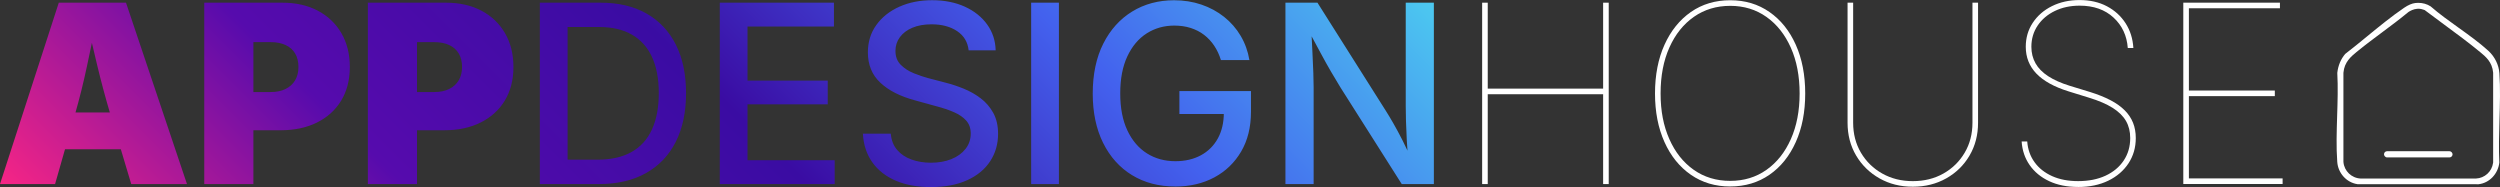 <?xml version="1.0" encoding="UTF-8"?>
<svg id="Layer_2" data-name="Layer 2" xmlns="http://www.w3.org/2000/svg" xmlns:xlink="http://www.w3.org/1999/xlink" viewBox="0 0 1162.52 87">
  <rect x="0" y="0" width="1162.52" height="87" fill="#333333" stroke="none"/>
  <defs>
    <style>
      .cls-1 {
        fill: url(#linear-gradient);
      }

      .cls-2 {
        fill: #fff;
      }
    </style>
    <linearGradient id="linear-gradient" x1="152.43" y1="238.02" x2="527.97" y2="-137.52" gradientUnits="userSpaceOnUse">
      <stop offset="0" stop-color="#f72585"/>
      <stop offset=".25" stop-color="#560bad"/>
      <stop offset=".5" stop-color="#3a0ca3"/>
      <stop offset=".75" stop-color="#4361ee"/>
      <stop offset="1" stop-color="#4cc9f0"/>
    </linearGradient>
  </defs>
  <g id="Layer_1-2" data-name="Layer 1">
    <g>
      <path class="cls-1" d="M0,85.58L27.34,1.25h31.25l28.36,84.34h-25.92l-9.79-32.72c-2.11-7.09-4.09-14.46-5.94-22.1-1.85-7.64-3.6-15.24-5.26-22.78h5.21c-1.58,7.55-3.19,15.14-4.81,22.78-1.62,7.64-3.45,15.01-5.49,22.1l-9.34,32.72H0ZM20.26,69.4v-17.09h46.42v17.09H20.26ZM94.98,85.58V1.25h36.34c6.26,0,11.75,1.24,16.44,3.71s8.36,5.95,10.98,10.44c2.62,4.49,3.93,9.74,3.93,15.74s-1.34,11.25-4.02,15.65c-2.68,4.4-6.43,7.79-11.26,10.19-4.83,2.4-10.45,3.59-16.87,3.59h-21.74v-17.77h17.09c2.72,0,5.04-.48,6.96-1.44,1.92-.96,3.4-2.31,4.42-4.05,1.02-1.74,1.53-3.79,1.53-6.17s-.51-4.54-1.53-6.25c-1.02-1.72-2.49-3.03-4.42-3.93-1.92-.91-4.25-1.36-6.96-1.36h-8.04v66h-22.87ZM171.06,85.58V1.25h36.34c6.26,0,11.75,1.24,16.44,3.71,4.7,2.47,8.36,5.95,10.98,10.44,2.62,4.49,3.93,9.74,3.93,15.74s-1.34,11.25-4.02,15.65c-2.68,4.4-6.43,7.79-11.26,10.19s-10.45,3.59-16.87,3.59h-21.74v-17.77h17.09c2.72,0,5.04-.48,6.96-1.44,1.92-.96,3.4-2.31,4.42-4.05,1.02-1.74,1.53-3.79,1.53-6.17s-.51-4.54-1.53-6.25c-1.02-1.72-2.49-3.03-4.42-3.93-1.92-.91-4.25-1.36-6.96-1.36h-8.04v66h-22.87ZM263.94,1.25v84.34h-12.91V1.25h12.91ZM278.43,85.58h-20.83v-11.32h20.15c6.38,0,11.68-1.19,15.91-3.57,4.23-2.38,7.4-5.88,9.51-10.5,2.11-4.62,3.17-10.25,3.17-16.9s-1.05-12.19-3.14-16.75c-2.09-4.57-5.21-8.04-9.34-10.42-4.13-2.38-9.27-3.57-15.42-3.57h-21.28V1.25h22.13c8.3,0,15.42,1.68,21.34,5.04,5.92,3.36,10.47,8.18,13.64,14.46,3.17,6.28,4.75,13.8,4.75,22.56s-1.59,16.34-4.78,22.64c-3.19,6.3-7.81,11.15-13.87,14.55-6.06,3.4-13.37,5.09-21.93,5.09ZM334.7,85.58V1.25h53.09v11.09h-40.19v25.13h37.3v11.04h-37.3v25.98h40.53v11.09h-53.43ZM432.91,87c-6.3,0-11.77-1-16.42-3s-8.27-4.86-10.9-8.58c-2.62-3.72-4.07-8.14-4.33-13.27h12.96c.26,3.06,1.25,5.58,2.97,7.58,1.72,2,3.95,3.49,6.71,4.47,2.75.98,5.74,1.47,8.94,1.47,3.58,0,6.76-.56,9.54-1.67,2.77-1.11,4.97-2.7,6.59-4.75,1.62-2.06,2.43-4.44,2.43-7.16,0-2.45-.71-4.46-2.12-6.03-1.42-1.57-3.32-2.87-5.72-3.91s-5.12-1.95-8.18-2.75l-9.85-2.72c-6.91-1.85-12.29-4.58-16.16-8.21-3.87-3.62-5.8-8.32-5.8-14.09,0-4.87,1.31-9.12,3.93-12.76,2.62-3.64,6.19-6.47,10.7-8.49,4.51-2.02,9.59-3.03,15.25-3.03s10.86,1.01,15.25,3.03c4.4,2.02,7.85,4.78,10.36,8.29,2.51,3.51,3.82,7.51,3.93,12h-12.57c-.41-3.85-2.2-6.83-5.35-8.94-3.15-2.11-7.12-3.17-11.92-3.17-3.4,0-6.35.53-8.86,1.58s-4.45,2.52-5.83,4.39c-1.38,1.87-2.07,3.99-2.07,6.37,0,2.68.82,4.84,2.46,6.48,1.64,1.64,3.64,2.94,6,3.91,2.36.96,4.61,1.73,6.76,2.29l8.21,2.15c2.68.68,5.44,1.59,8.29,2.75,2.85,1.15,5.48,2.64,7.9,4.47,2.42,1.83,4.37,4.09,5.86,6.79s2.24,5.95,2.24,9.76c0,4.75-1.23,9-3.68,12.74-2.45,3.74-6.01,6.67-10.67,8.8s-10.29,3.2-16.9,3.2ZM492.4,1.25v84.34h-12.91V1.25h12.91ZM546.51,86.72c-7.62,0-14.31-1.75-20.07-5.26-5.75-3.51-10.25-8.5-13.47-14.97s-4.84-14.14-4.84-23.01,1.63-16.71,4.9-23.18c3.26-6.47,7.75-11.45,13.44-14.94,5.7-3.49,12.19-5.24,19.47-5.24,4.53,0,8.76.67,12.71,2.01,3.94,1.34,7.47,3.25,10.58,5.72s5.68,5.42,7.7,8.83c2.02,3.42,3.37,7.16,4.05,11.24h-13.25c-.75-2.45-1.79-4.67-3.11-6.65-1.32-1.98-2.9-3.67-4.73-5.07-1.83-1.4-3.91-2.46-6.23-3.2-2.32-.74-4.86-1.1-7.61-1.1-4.75,0-9.03,1.21-12.82,3.62-3.79,2.42-6.79,5.97-9,10.67-2.21,4.7-3.31,10.44-3.31,17.24s1.1,12.53,3.31,17.21c2.21,4.68,5.24,8.24,9.08,10.67,3.85,2.43,8.26,3.65,13.25,3.65,4.53,0,8.48-.92,11.86-2.75,3.38-1.83,6-4.43,7.87-7.81,1.87-3.38,2.8-7.37,2.8-11.97l3.34.57h-24v-10.64h33.28v9.68c0,7.09-1.52,13.24-4.56,18.42s-7.2,9.2-12.48,12.03c-5.28,2.83-11.34,4.25-18.17,4.25ZM597.74,85.58V1.25h14.89l31.75,50.21c1.06,1.66,2.25,3.64,3.57,5.94,1.32,2.3,2.72,4.9,4.19,7.78s2.92,6.03,4.36,9.42h-1.58c-.34-3.21-.59-6.39-.76-9.54-.17-3.15-.29-6.1-.37-8.86-.08-2.75-.11-5.08-.11-6.96V1.25h13.08v84.34h-14.94l-28.47-44.89c-1.51-2.45-2.99-4.92-4.44-7.42-1.45-2.49-3.06-5.37-4.81-8.63-1.75-3.26-3.9-7.24-6.42-11.92h2.04c.19,4.15.38,8.03.57,11.63.19,3.6.33,6.79.42,9.57.09,2.77.14,4.99.14,6.65v45h-13.08Z"/>
      <g>
        <path class="cls-2" d="M689.21,85.58V1.25h2.6v39.96h53.66V1.25h2.6v84.34h-2.6v-41.77h-53.66v41.77h-2.6Z"/>
        <path class="cls-2" d="M804.57,86.72c-6.94,0-13.05-1.82-18.31-5.46-5.26-3.64-9.36-8.72-12.28-15.23s-4.39-14.03-4.39-22.56,1.47-16.16,4.42-22.67c2.94-6.51,7.04-11.58,12.28-15.23,5.25-3.64,11.34-5.46,18.28-5.46s12.98,1.82,18.23,5.46,9.33,8.72,12.25,15.23,4.39,14.07,4.39,22.67-1.46,16.1-4.39,22.61c-2.92,6.51-7.01,11.58-12.25,15.2-5.25,3.62-11.32,5.43-18.23,5.43ZM804.57,84.11c6.38,0,11.99-1.71,16.84-5.12,4.85-3.42,8.63-8.18,11.35-14.29,2.72-6.11,4.08-13.19,4.08-21.23s-1.36-15.17-4.08-21.28c-2.72-6.11-6.5-10.89-11.35-14.32-4.85-3.43-10.46-5.15-16.84-5.15s-12,1.7-16.87,5.09c-4.87,3.4-8.67,8.15-11.41,14.26-2.74,6.11-4.1,13.25-4.1,21.4s1.35,15.06,4.05,21.17c2.7,6.11,6.48,10.89,11.35,14.32,4.87,3.43,10.53,5.15,16.98,5.15Z"/>
        <path class="cls-2" d="M889.47,86.83c-5.74,0-10.9-1.29-15.48-3.88s-8.21-6.12-10.87-10.61c-2.66-4.49-3.99-9.58-3.99-15.28V1.25h2.6v55.81c0,5.21,1.21,9.86,3.62,13.95,2.42,4.09,5.72,7.32,9.91,9.68,4.19,2.36,8.92,3.54,14.21,3.54s10.07-1.18,14.24-3.54,7.46-5.58,9.88-9.68c2.42-4.09,3.62-8.75,3.62-13.95V1.25h2.6v55.81c0,5.7-1.32,10.79-3.96,15.28-2.64,4.49-6.25,8.03-10.84,10.61-4.58,2.58-9.76,3.88-15.54,3.88Z"/>
        <path class="cls-2" d="M966.34,86.94c-5.13,0-9.61-.9-13.44-2.69-3.83-1.79-6.86-4.28-9.08-7.47-2.23-3.19-3.47-6.86-3.74-11.01h2.6c.26,3.66,1.4,6.88,3.4,9.65,2,2.77,4.73,4.93,8.18,6.48,3.45,1.55,7.48,2.32,12.08,2.32,4.87,0,9.11-.84,12.74-2.52,3.62-1.68,6.44-4.03,8.46-7.05,2.02-3.02,3.03-6.51,3.03-10.47,0-3.02-.66-5.67-1.98-7.95-1.32-2.28-3.39-4.31-6.2-6.08-2.81-1.77-6.5-3.36-11.07-4.75l-9.51-2.94c-6.64-2.08-11.6-4.83-14.89-8.26-3.28-3.43-4.92-7.58-4.92-12.45,0-4.15,1.08-7.87,3.25-11.15s5.14-5.87,8.92-7.75,8.06-2.83,12.85-2.83,9.07.96,12.71,2.89,6.54,4.56,8.69,7.9c2.15,3.34,3.36,7.18,3.62,11.52h-2.6c-.42-5.74-2.62-10.45-6.62-14.15-4-3.7-9.26-5.55-15.79-5.55-4.26,0-8.09.82-11.49,2.46-3.4,1.64-6.07,3.91-8.01,6.79s-2.92,6.18-2.92,9.88c0,2.83.64,5.39,1.92,7.67s3.25,4.28,5.89,6,5.96,3.2,9.96,4.44l9.62,2.94c3.62,1.13,6.76,2.4,9.42,3.79,2.66,1.4,4.86,2.96,6.59,4.7,1.74,1.74,3.03,3.67,3.88,5.8.85,2.13,1.27,4.5,1.27,7.1,0,4.38-1.12,8.28-3.37,11.72-2.25,3.43-5.38,6.13-9.4,8.09-4.02,1.96-8.71,2.94-14.07,2.94Z"/>
        <path class="cls-2" d="M1015.25,85.58V1.25h44.94v2.6h-42.34v38.26h39.96v2.6h-39.96v38.26h43.58v2.6h-46.19Z"/>
      </g>
    </g>
    <g>
      <path class="cls-2" d="M1096.19,85.64l56.36.03c5.02-.57,9.04-4.76,9.66-10.04-.32-6.57-.12-13.4.07-20,.21-7.2.43-14.64-.04-21.59-.27-3.88-2.15-7.69-5.16-10.44-4.12-3.76-9.07-7.31-13.85-10.73-4.39-3.14-8.93-6.39-12.96-9.9-1.66-1.08-3.66-1.65-5.77-1.65-.45,0-.9.03-1.35.08-1.54.18-3.3.92-5.21,2.22-5.8,3.94-11.63,8.71-17.27,13.33-3.32,2.72-6.74,5.53-10.12,8.12-2.04,2.38-3.32,5.42-3.69,8.83.36,6.56.14,13.4-.07,20.02-.22,7.14-.46,14.52.05,21.36.39,5.26,4.31,9.58,9.35,10.35ZM1089.71,75.23v-41.32s.01-.13.01-.13c.43-4.94,3.55-7.5,6.05-9.56,3.88-3.19,7.96-6.23,11.9-9.16,4.03-3,8.2-6.11,12.1-9.33l.15-.13.17-.11c.74-.47,2.24-1.28,3.95-1.4.18-.01.36-.02.53-.02,1.04,0,1.84.24,2.49.47l.46.16.38.29c2.84,2.15,5.78,4.32,8.63,6.42,5.61,4.13,11.41,8.4,16.87,12.91,2.45,2.02,5.5,4.54,5.93,9.47v.14s0,41.6,0,41.6l-.03.21c-.55,4.05-3.9,7.11-7.96,7.28h-53.65c-4.19-.2-7.61-3.48-7.97-7.64v-.13Z"/>
      <rect class="cls-2" x="1108.58" y="70.31" width="31.88" height="2.89" rx="1.44" ry="1.44"/>
    </g>
  </g>
</svg>